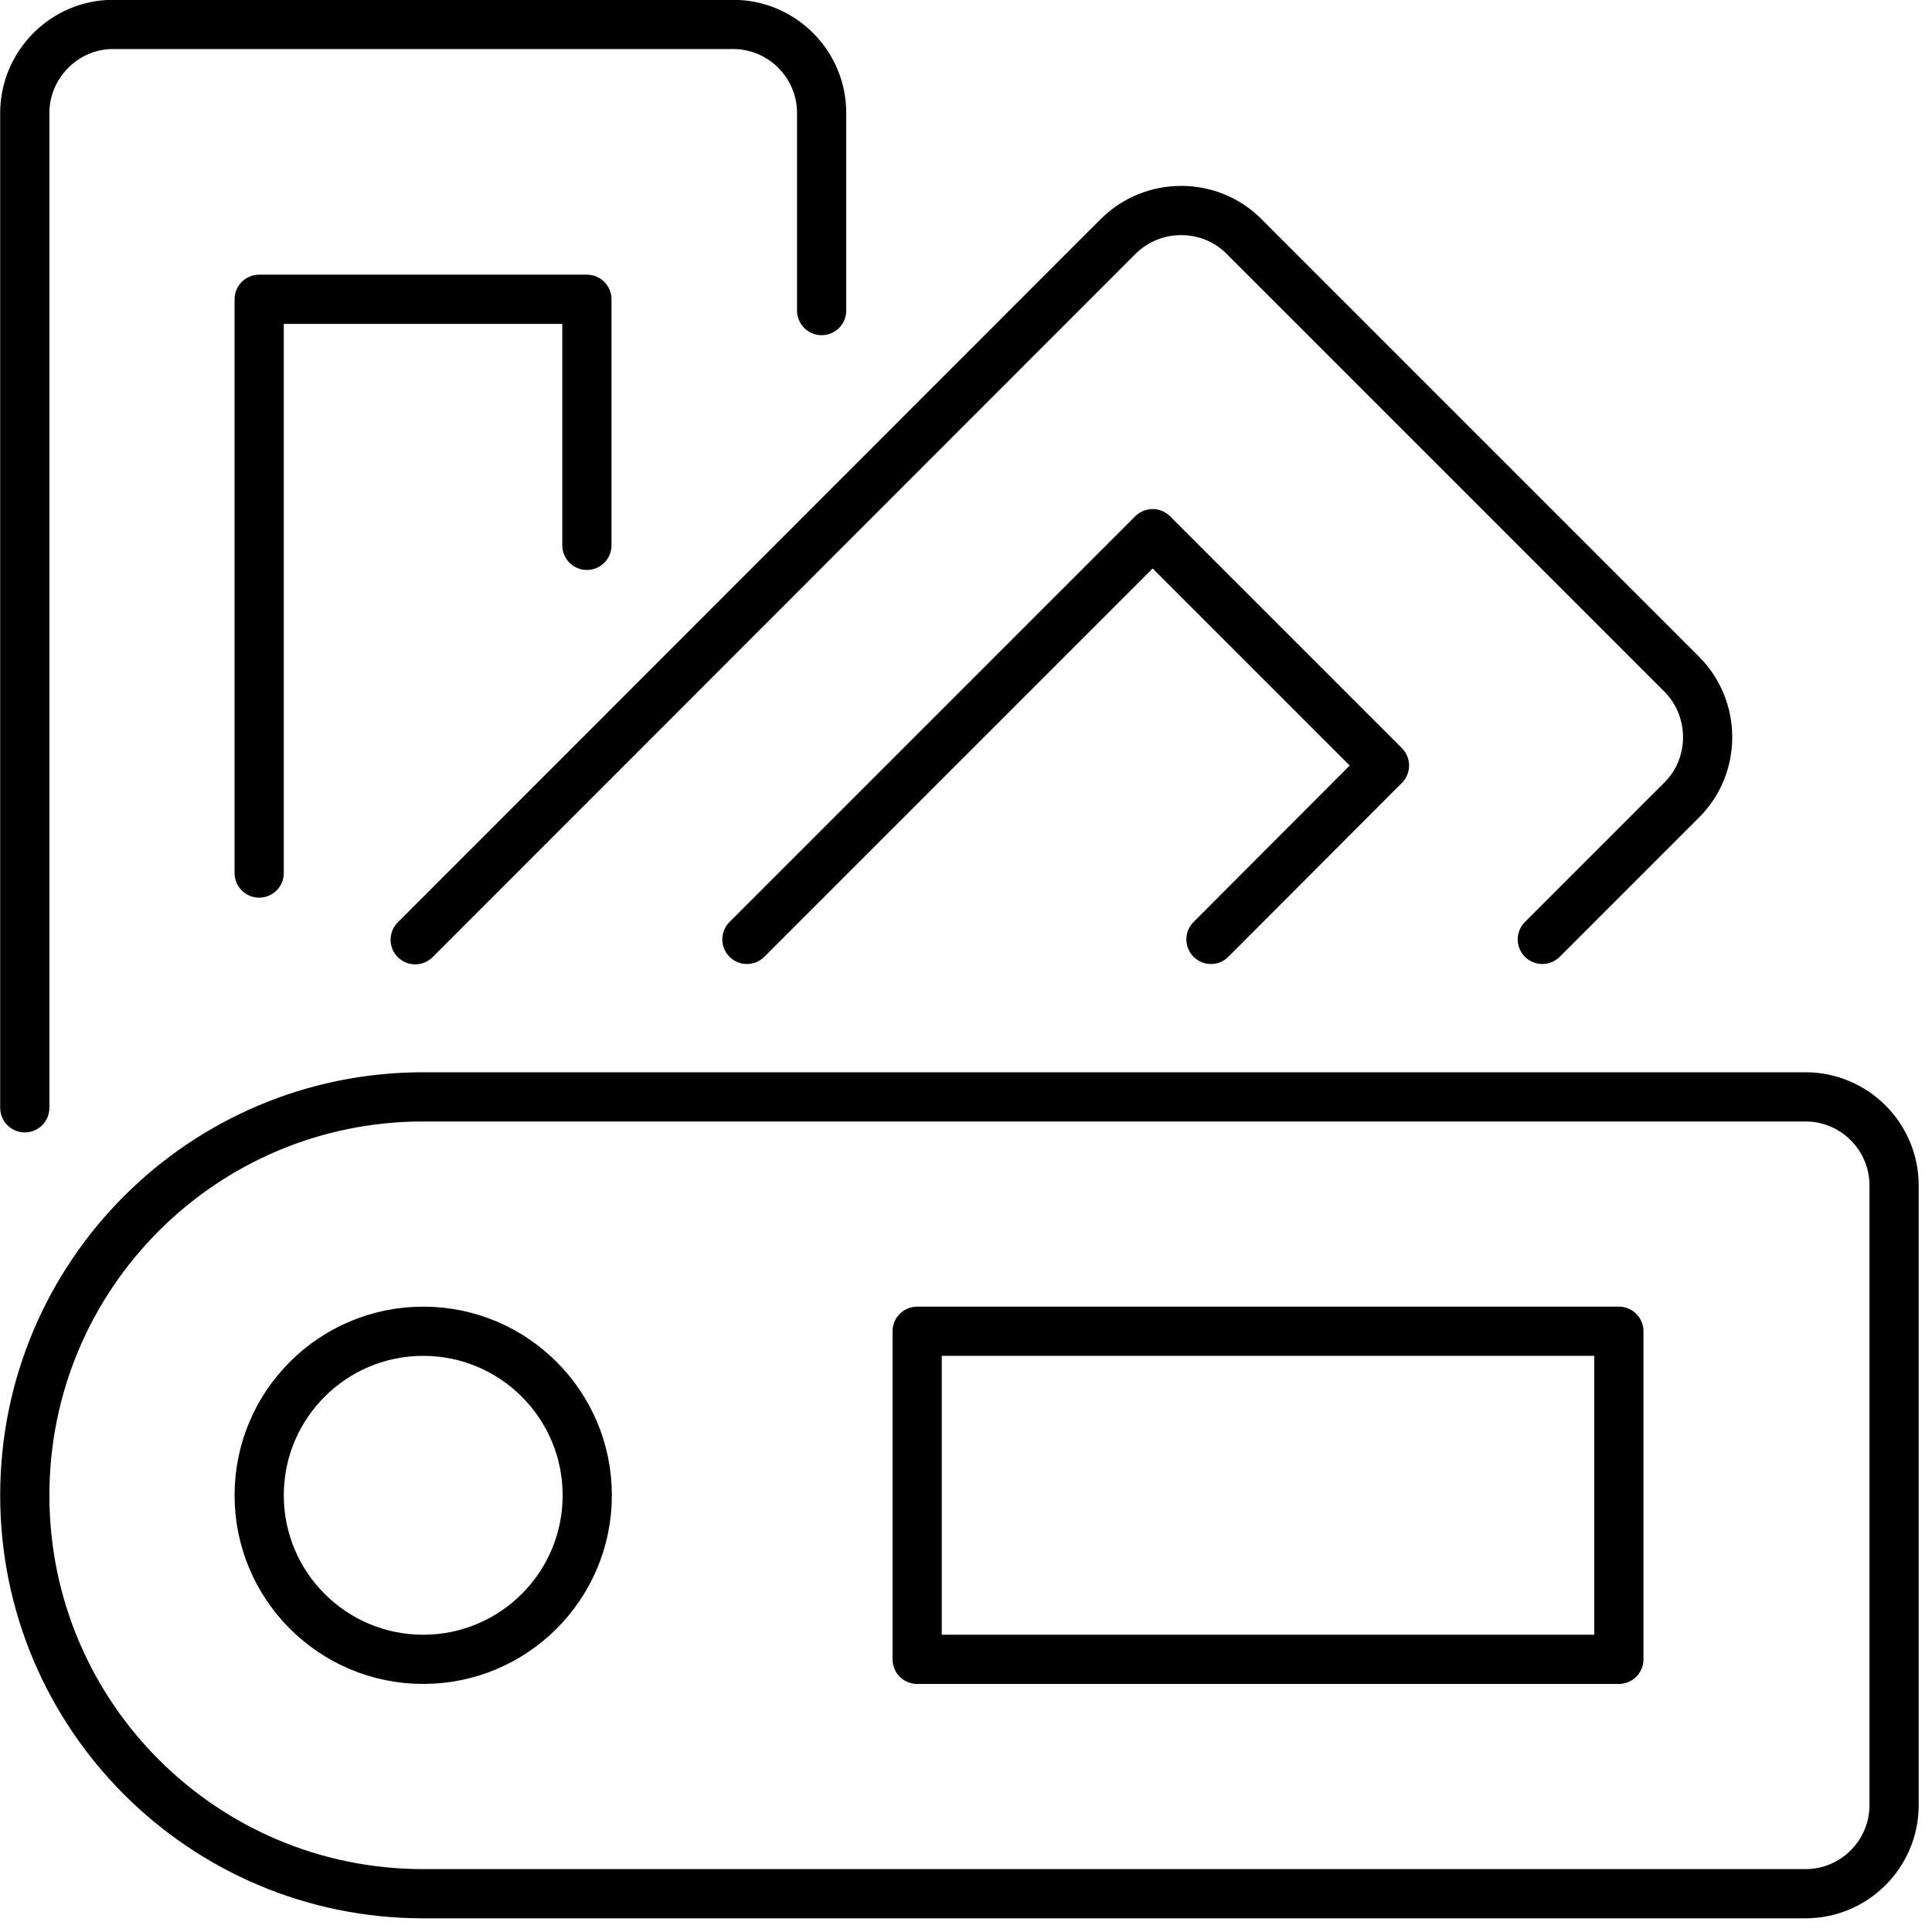 <svg width="53" height="53" viewBox="0 0 53 53" fill="none" xmlns="http://www.w3.org/2000/svg">
<g clip-path="url(#clip0_14_125)">
<path d="M16.1 14.96V8.21H7.11V23.95" stroke="black" stroke-width="1.35" stroke-linecap="round" stroke-linejoin="round"/>
<path d="M22.54 8.52V3.1C22.54 1.76 21.45 0.67 20.11 0.67H3.1C1.77 0.67 0.68 1.77 0.68 3.1V30.39" stroke="black" stroke-width="1.35" stroke-linecap="round" stroke-linejoin="round"/>
<path d="M33.22 25.77L37.98 21L31.62 14.64L20.49 25.77" stroke="black" stroke-width="1.35" stroke-linecap="round" stroke-linejoin="round"/>
<path d="M42.31 25.77L46.14 21.94C47.08 21 47.08 19.45 46.14 18.5L34.12 6.48C33.18 5.54 31.63 5.54 30.68 6.48L11.39 25.78" stroke="black" stroke-width="1.35" stroke-linecap="round" stroke-linejoin="round"/>
<path d="M49.52 30.09H11.61C5.57 30.09 0.68 34.98 0.68 41.02C0.68 47.06 5.57 51.95 11.61 51.95H49.53C50.87 51.95 51.96 50.86 51.96 49.52V32.52C51.96 31.18 50.87 30.09 49.53 30.09H49.52Z" stroke="black" stroke-width="1.35" stroke-linecap="round" stroke-linejoin="round"/>
<path d="M11.61 45.52C14.095 45.52 16.11 43.505 16.11 41.02C16.11 38.535 14.095 36.52 11.61 36.52C9.125 36.52 7.11 38.535 7.11 41.02C7.11 43.505 9.125 45.52 11.61 45.52Z" stroke="black" stroke-width="1.35" stroke-linecap="round" stroke-linejoin="round"/>
<path d="M44.41 36.52H25.16V45.52H44.41V36.52Z" stroke="black" stroke-width="1.35" stroke-linecap="round" stroke-linejoin="round"/>
</g>
<defs>
<clipPath id="clip0_14_125">
<rect width="52.63" height="52.63" fill="black"/>
</clipPath>
</defs>
</svg>
